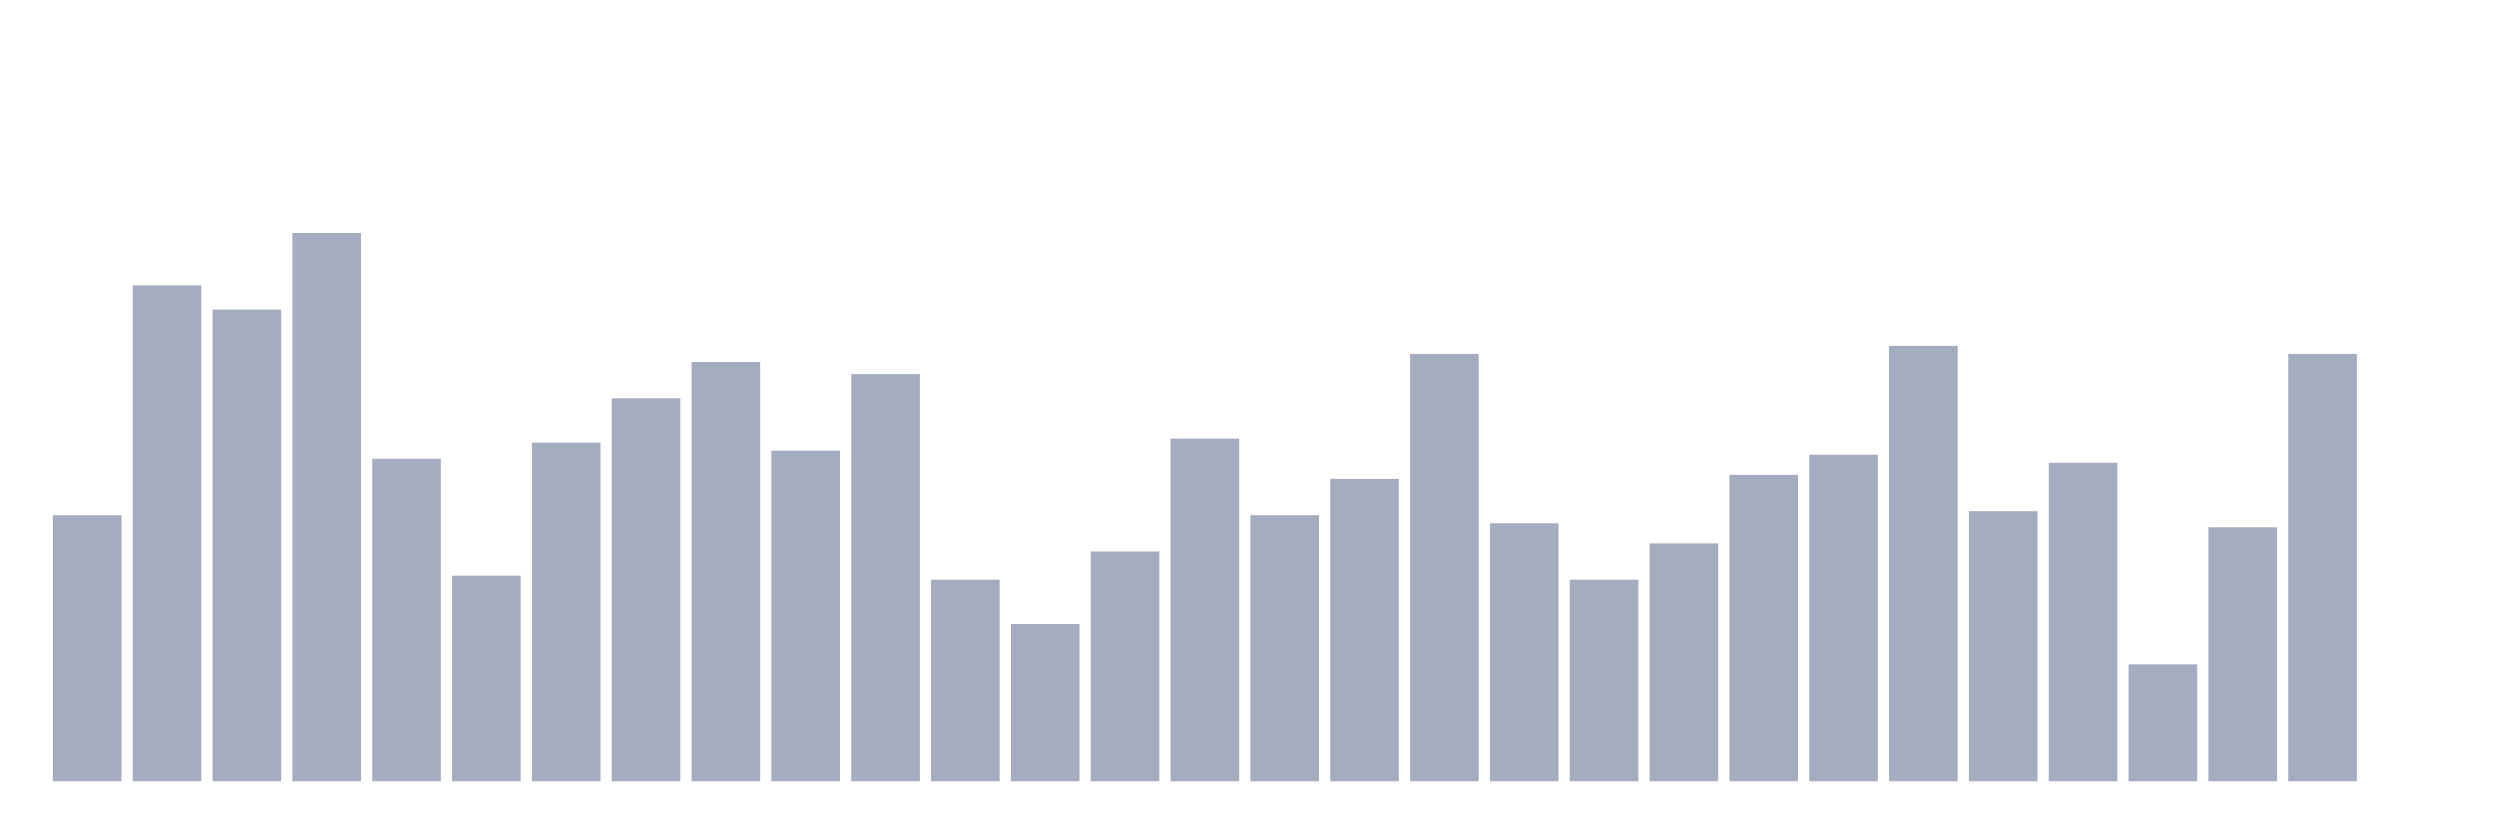 <svg xmlns="http://www.w3.org/2000/svg" viewBox="0 0 480 160"><g transform="translate(10,10)"><rect class="bar" x="0.153" width="13.175" y="88.916" height="51.084" fill="rgb(164,173,192)"></rect><rect class="bar" x="15.482" width="13.175" y="44.799" height="95.201" fill="rgb(164,173,192)"></rect><rect class="bar" x="30.81" width="13.175" y="49.443" height="90.557" fill="rgb(164,173,192)"></rect><rect class="bar" x="46.138" width="13.175" y="34.737" height="105.263" fill="rgb(164,173,192)"></rect><rect class="bar" x="61.466" width="13.175" y="78.08" height="61.92" fill="rgb(164,173,192)"></rect><rect class="bar" x="76.794" width="13.175" y="100.526" height="39.474" fill="rgb(164,173,192)"></rect><rect class="bar" x="92.123" width="13.175" y="74.985" height="65.015" fill="rgb(164,173,192)"></rect><rect class="bar" x="107.451" width="13.175" y="66.471" height="73.529" fill="rgb(164,173,192)"></rect><rect class="bar" x="122.779" width="13.175" y="59.505" height="80.495" fill="rgb(164,173,192)"></rect><rect class="bar" x="138.107" width="13.175" y="76.533" height="63.467" fill="rgb(164,173,192)"></rect><rect class="bar" x="153.436" width="13.175" y="61.827" height="78.173" fill="rgb(164,173,192)"></rect><rect class="bar" x="168.764" width="13.175" y="101.3" height="38.7" fill="rgb(164,173,192)"></rect><rect class="bar" x="184.092" width="13.175" y="109.814" height="30.186" fill="rgb(164,173,192)"></rect><rect class="bar" x="199.42" width="13.175" y="95.882" height="44.118" fill="rgb(164,173,192)"></rect><rect class="bar" x="214.748" width="13.175" y="74.211" height="65.789" fill="rgb(164,173,192)"></rect><rect class="bar" x="230.077" width="13.175" y="88.916" height="51.084" fill="rgb(164,173,192)"></rect><rect class="bar" x="245.405" width="13.175" y="81.95" height="58.05" fill="rgb(164,173,192)"></rect><rect class="bar" x="260.733" width="13.175" y="57.957" height="82.043" fill="rgb(164,173,192)"></rect><rect class="bar" x="276.061" width="13.175" y="90.464" height="49.536" fill="rgb(164,173,192)"></rect><rect class="bar" x="291.39" width="13.175" y="101.3" height="38.7" fill="rgb(164,173,192)"></rect><rect class="bar" x="306.718" width="13.175" y="94.334" height="45.666" fill="rgb(164,173,192)"></rect><rect class="bar" x="322.046" width="13.175" y="81.176" height="58.824" fill="rgb(164,173,192)"></rect><rect class="bar" x="337.374" width="13.175" y="77.307" height="62.693" fill="rgb(164,173,192)"></rect><rect class="bar" x="352.702" width="13.175" y="56.409" height="83.591" fill="rgb(164,173,192)"></rect><rect class="bar" x="368.031" width="13.175" y="88.142" height="51.858" fill="rgb(164,173,192)"></rect><rect class="bar" x="383.359" width="13.175" y="78.854" height="61.146" fill="rgb(164,173,192)"></rect><rect class="bar" x="398.687" width="13.175" y="117.554" height="22.446" fill="rgb(164,173,192)"></rect><rect class="bar" x="414.015" width="13.175" y="91.238" height="48.762" fill="rgb(164,173,192)"></rect><rect class="bar" x="429.344" width="13.175" y="57.957" height="82.043" fill="rgb(164,173,192)"></rect><rect class="bar" x="444.672" width="13.175" y="140" height="0" fill="rgb(164,173,192)"></rect></g></svg>